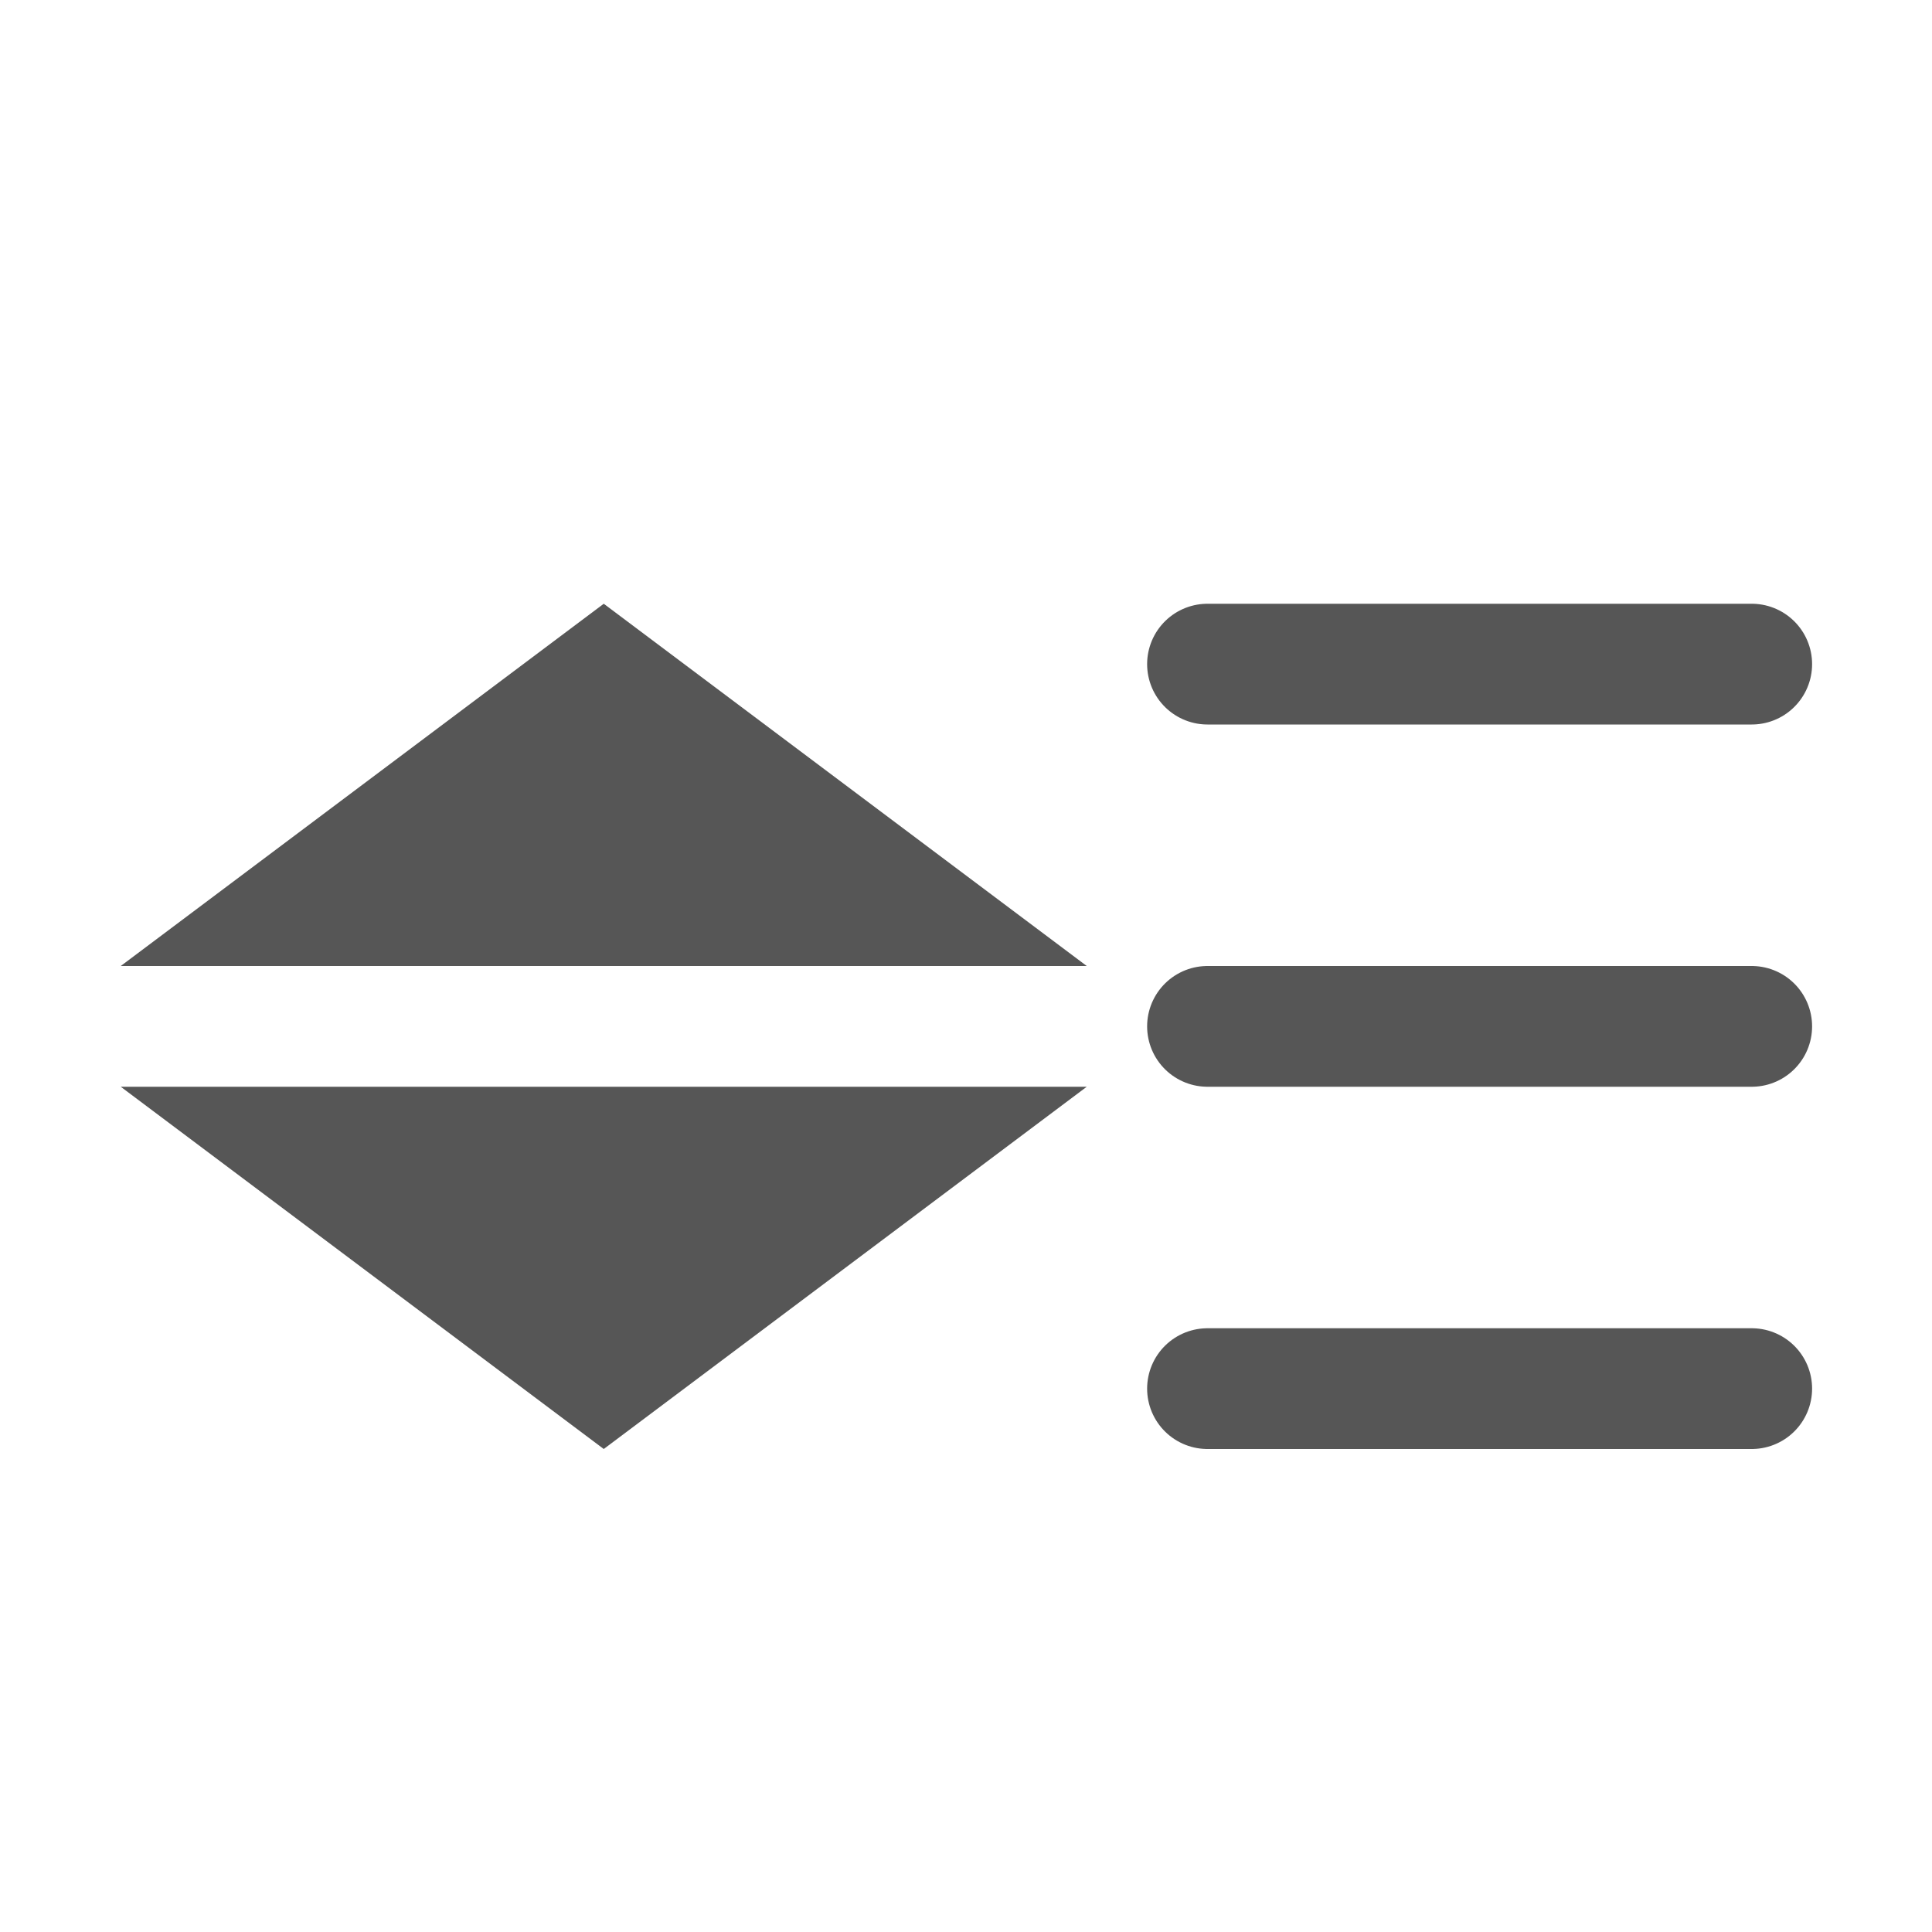 <svg height="16" width="16" xmlns="http://www.w3.org/2000/svg"><g transform="translate(0 -6)"><g fill="none" stroke="#565656" stroke-linecap="round" stroke-linejoin="round"><path d="m10 11.5h4.507z"/><path d="m10 14.5h4.507z"/><path d="m10 17.5h4.507z"/></g><path d="m9 14h-8l4-3z" fill="#565656" fill-rule="evenodd"/><path d="m9 15h-8l4 3z" fill="#565656" fill-rule="evenodd"/></g></svg>